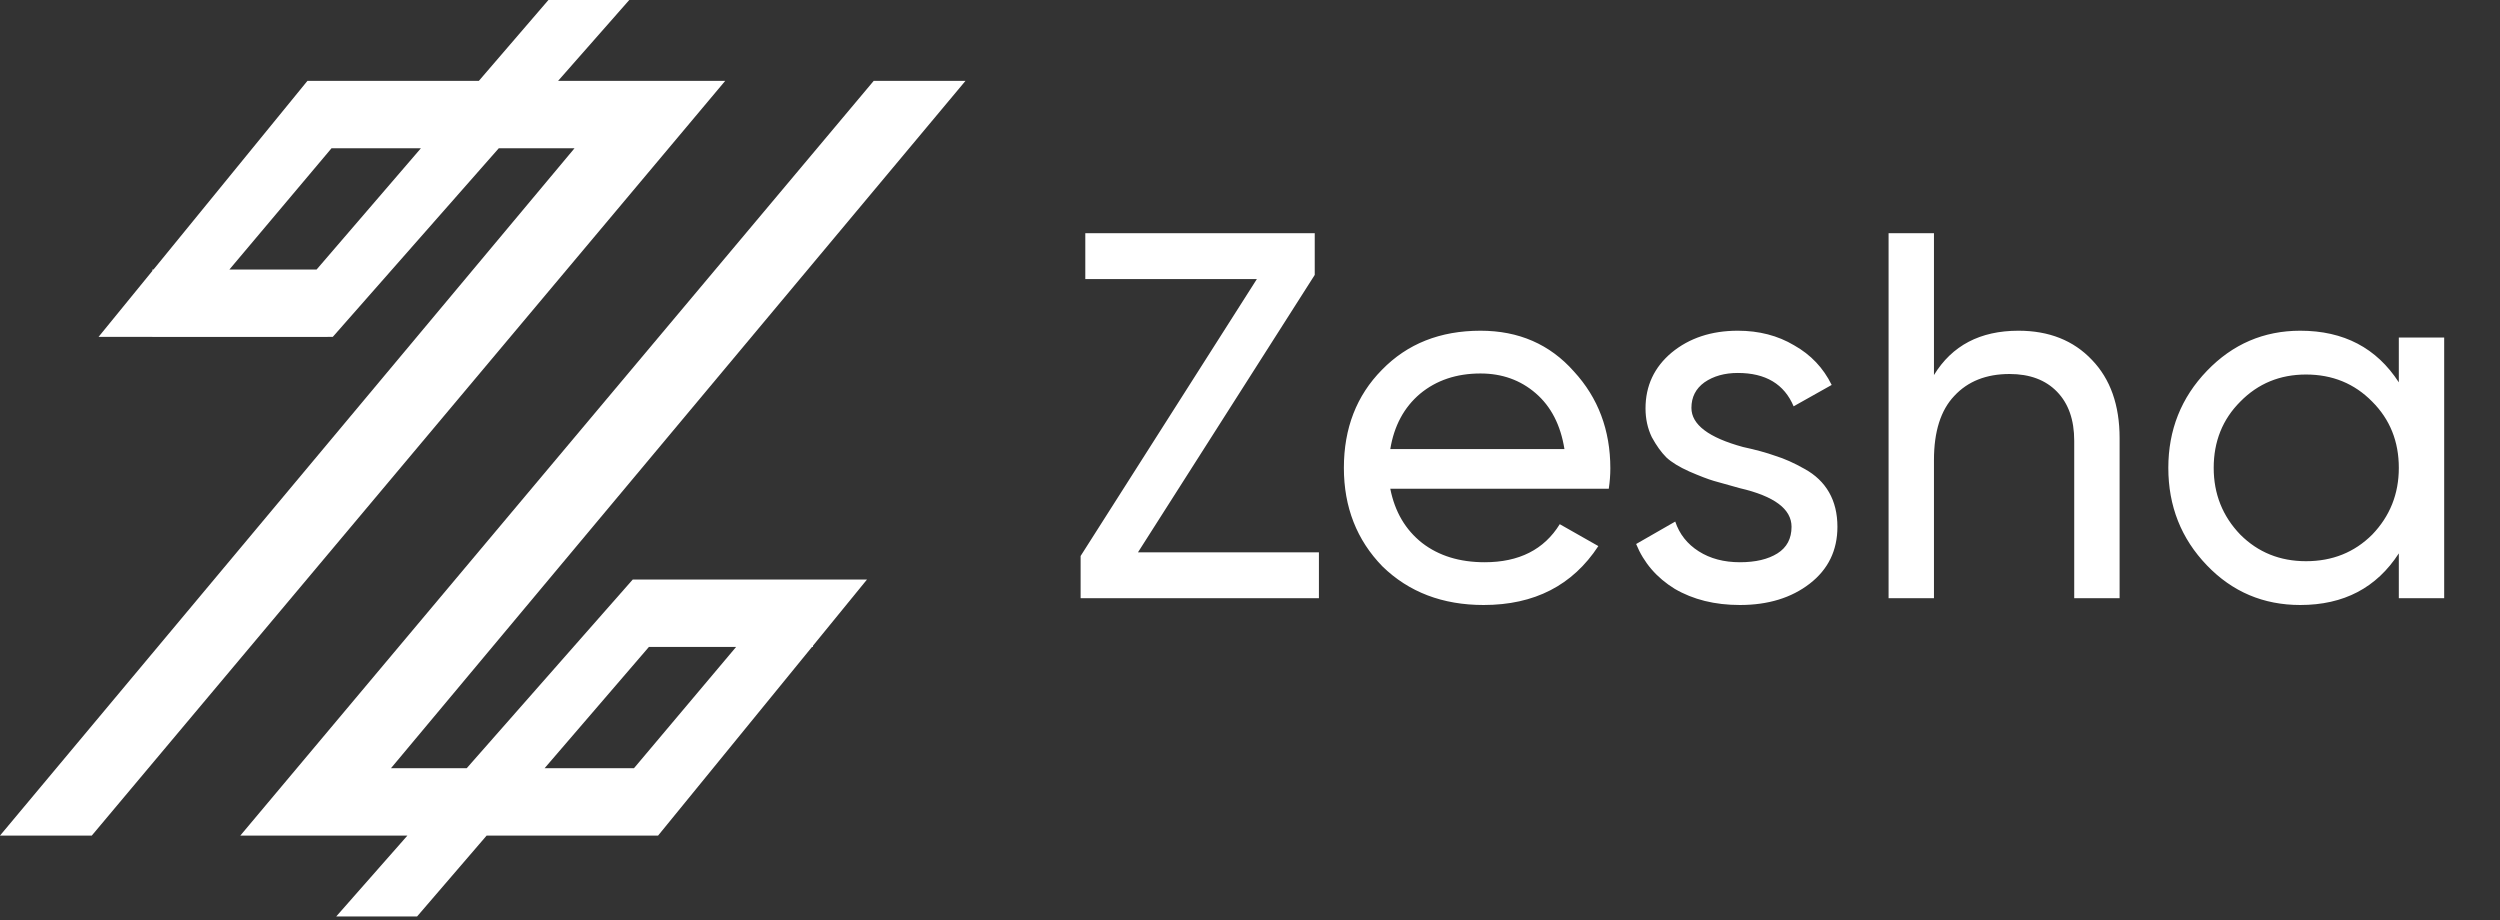 <svg width="125" height="46" viewBox="0 0 125 46" fill="none" xmlns="http://www.w3.org/2000/svg">
<rect x="0" y="0" width="125" height="46" fill="#333333" stroke="none"/>
<path fill-rule="evenodd" clip-rule="evenodd" d="M31.463 0L27.421 1.60281e-05L23.943 4.043H18.022L15.373 4.042L7.675 13.477H7.619V13.545L4.927 16.845H7.619V16.846H16.379V16.844H16.639L24.94 7.412H28.727L0 41.779H4.589L36.26 4.044L33.225 4.044V4.043H27.905L31.463 0ZM21.046 7.412H16.577L11.469 13.477H15.829L21.046 7.412Z" fill="white"/>
<path fill-rule="evenodd" clip-rule="evenodd" d="M16.812 45.822L20.855 45.822L24.332 41.779H28.861L28.861 41.779L32.903 41.781L40.601 32.346H40.65V32.285L43.348 28.978H40.65V28.977H31.89V28.978H31.636L23.336 38.41H19.549L48.275 4.043H43.686L12.016 41.779L15.047 41.779V41.779H20.371L16.812 45.822ZM27.23 38.41H31.699L36.806 32.346H32.446L27.23 38.41Z" fill="white"/>
<path d="M65.737 13.746L56.898 27.617H65.946V29.911H54.031V27.799L62.843 13.954H54.265V11.66H65.737V13.746ZM80.439 24.436H69.514C69.74 25.583 70.27 26.487 71.105 27.147C71.939 27.791 72.982 28.112 74.233 28.112C75.954 28.112 77.206 27.478 77.988 26.209L79.917 27.304C78.631 29.268 76.719 30.25 74.181 30.25C72.13 30.25 70.444 29.607 69.123 28.321C67.837 27 67.194 25.357 67.194 23.393C67.194 21.411 67.828 19.777 69.097 18.491C70.366 17.188 72.008 16.536 74.025 16.536C75.937 16.536 77.493 17.214 78.692 18.569C79.909 19.89 80.517 21.507 80.517 23.419C80.517 23.749 80.491 24.088 80.439 24.436ZM74.025 18.674C72.825 18.674 71.817 19.013 71 19.691C70.201 20.369 69.705 21.29 69.514 22.454H78.222C78.031 21.255 77.553 20.325 76.788 19.665C76.024 19.004 75.102 18.674 74.025 18.674ZM84.571 20.395C84.571 21.229 85.431 21.881 87.152 22.35C87.795 22.489 88.334 22.637 88.768 22.793C89.22 22.932 89.707 23.15 90.228 23.445C90.767 23.741 91.176 24.132 91.454 24.618C91.732 25.105 91.871 25.679 91.871 26.339C91.871 27.521 91.41 28.468 90.489 29.181C89.568 29.894 88.403 30.25 86.995 30.25C85.744 30.25 84.657 29.981 83.736 29.442C82.832 28.886 82.189 28.138 81.807 27.2L83.762 26.078C83.971 26.704 84.362 27.2 84.936 27.565C85.509 27.93 86.196 28.112 86.995 28.112C87.778 28.112 88.403 27.964 88.873 27.669C89.342 27.373 89.577 26.93 89.577 26.339C89.577 25.453 88.716 24.809 86.995 24.41C86.422 24.253 85.987 24.132 85.692 24.045C85.396 23.958 84.988 23.801 84.466 23.575C83.962 23.349 83.58 23.115 83.319 22.872C83.058 22.611 82.815 22.272 82.589 21.855C82.38 21.42 82.276 20.942 82.276 20.421C82.276 19.291 82.711 18.361 83.58 17.631C84.466 16.901 85.57 16.536 86.891 16.536C87.951 16.536 88.89 16.779 89.707 17.266C90.541 17.735 91.167 18.396 91.584 19.247L89.681 20.316C89.212 19.204 88.282 18.648 86.891 18.648C86.231 18.648 85.674 18.804 85.222 19.117C84.788 19.43 84.571 19.856 84.571 20.395ZM100.922 16.536C102.451 16.536 103.677 17.022 104.598 17.996C105.519 18.952 105.98 20.256 105.98 21.907V29.911H103.711V22.037C103.711 20.994 103.425 20.177 102.851 19.586C102.277 18.995 101.487 18.7 100.478 18.7C99.314 18.7 98.392 19.065 97.715 19.795C97.037 20.508 96.698 21.576 96.698 23.002V29.911H94.429V11.66H96.698V18.752C97.602 17.274 99.01 16.536 100.922 16.536ZM119.941 19.117V16.875H122.209V29.911H119.941V27.669C118.828 29.39 117.186 30.25 115.013 30.25C113.17 30.25 111.615 29.59 110.346 28.268C109.059 26.93 108.416 25.305 108.416 23.393C108.416 21.498 109.059 19.882 110.346 18.543C111.632 17.205 113.188 16.536 115.013 16.536C117.186 16.536 118.828 17.396 119.941 19.117ZM115.3 28.06C116.621 28.06 117.724 27.617 118.611 26.73C119.497 25.809 119.941 24.697 119.941 23.393C119.941 22.072 119.497 20.968 118.611 20.082C117.724 19.178 116.621 18.726 115.3 18.726C113.996 18.726 112.901 19.178 112.014 20.082C111.128 20.968 110.685 22.072 110.685 23.393C110.685 24.697 111.128 25.809 112.014 26.73C112.901 27.617 113.996 28.06 115.3 28.06Z" fill="white"/>
</svg>
